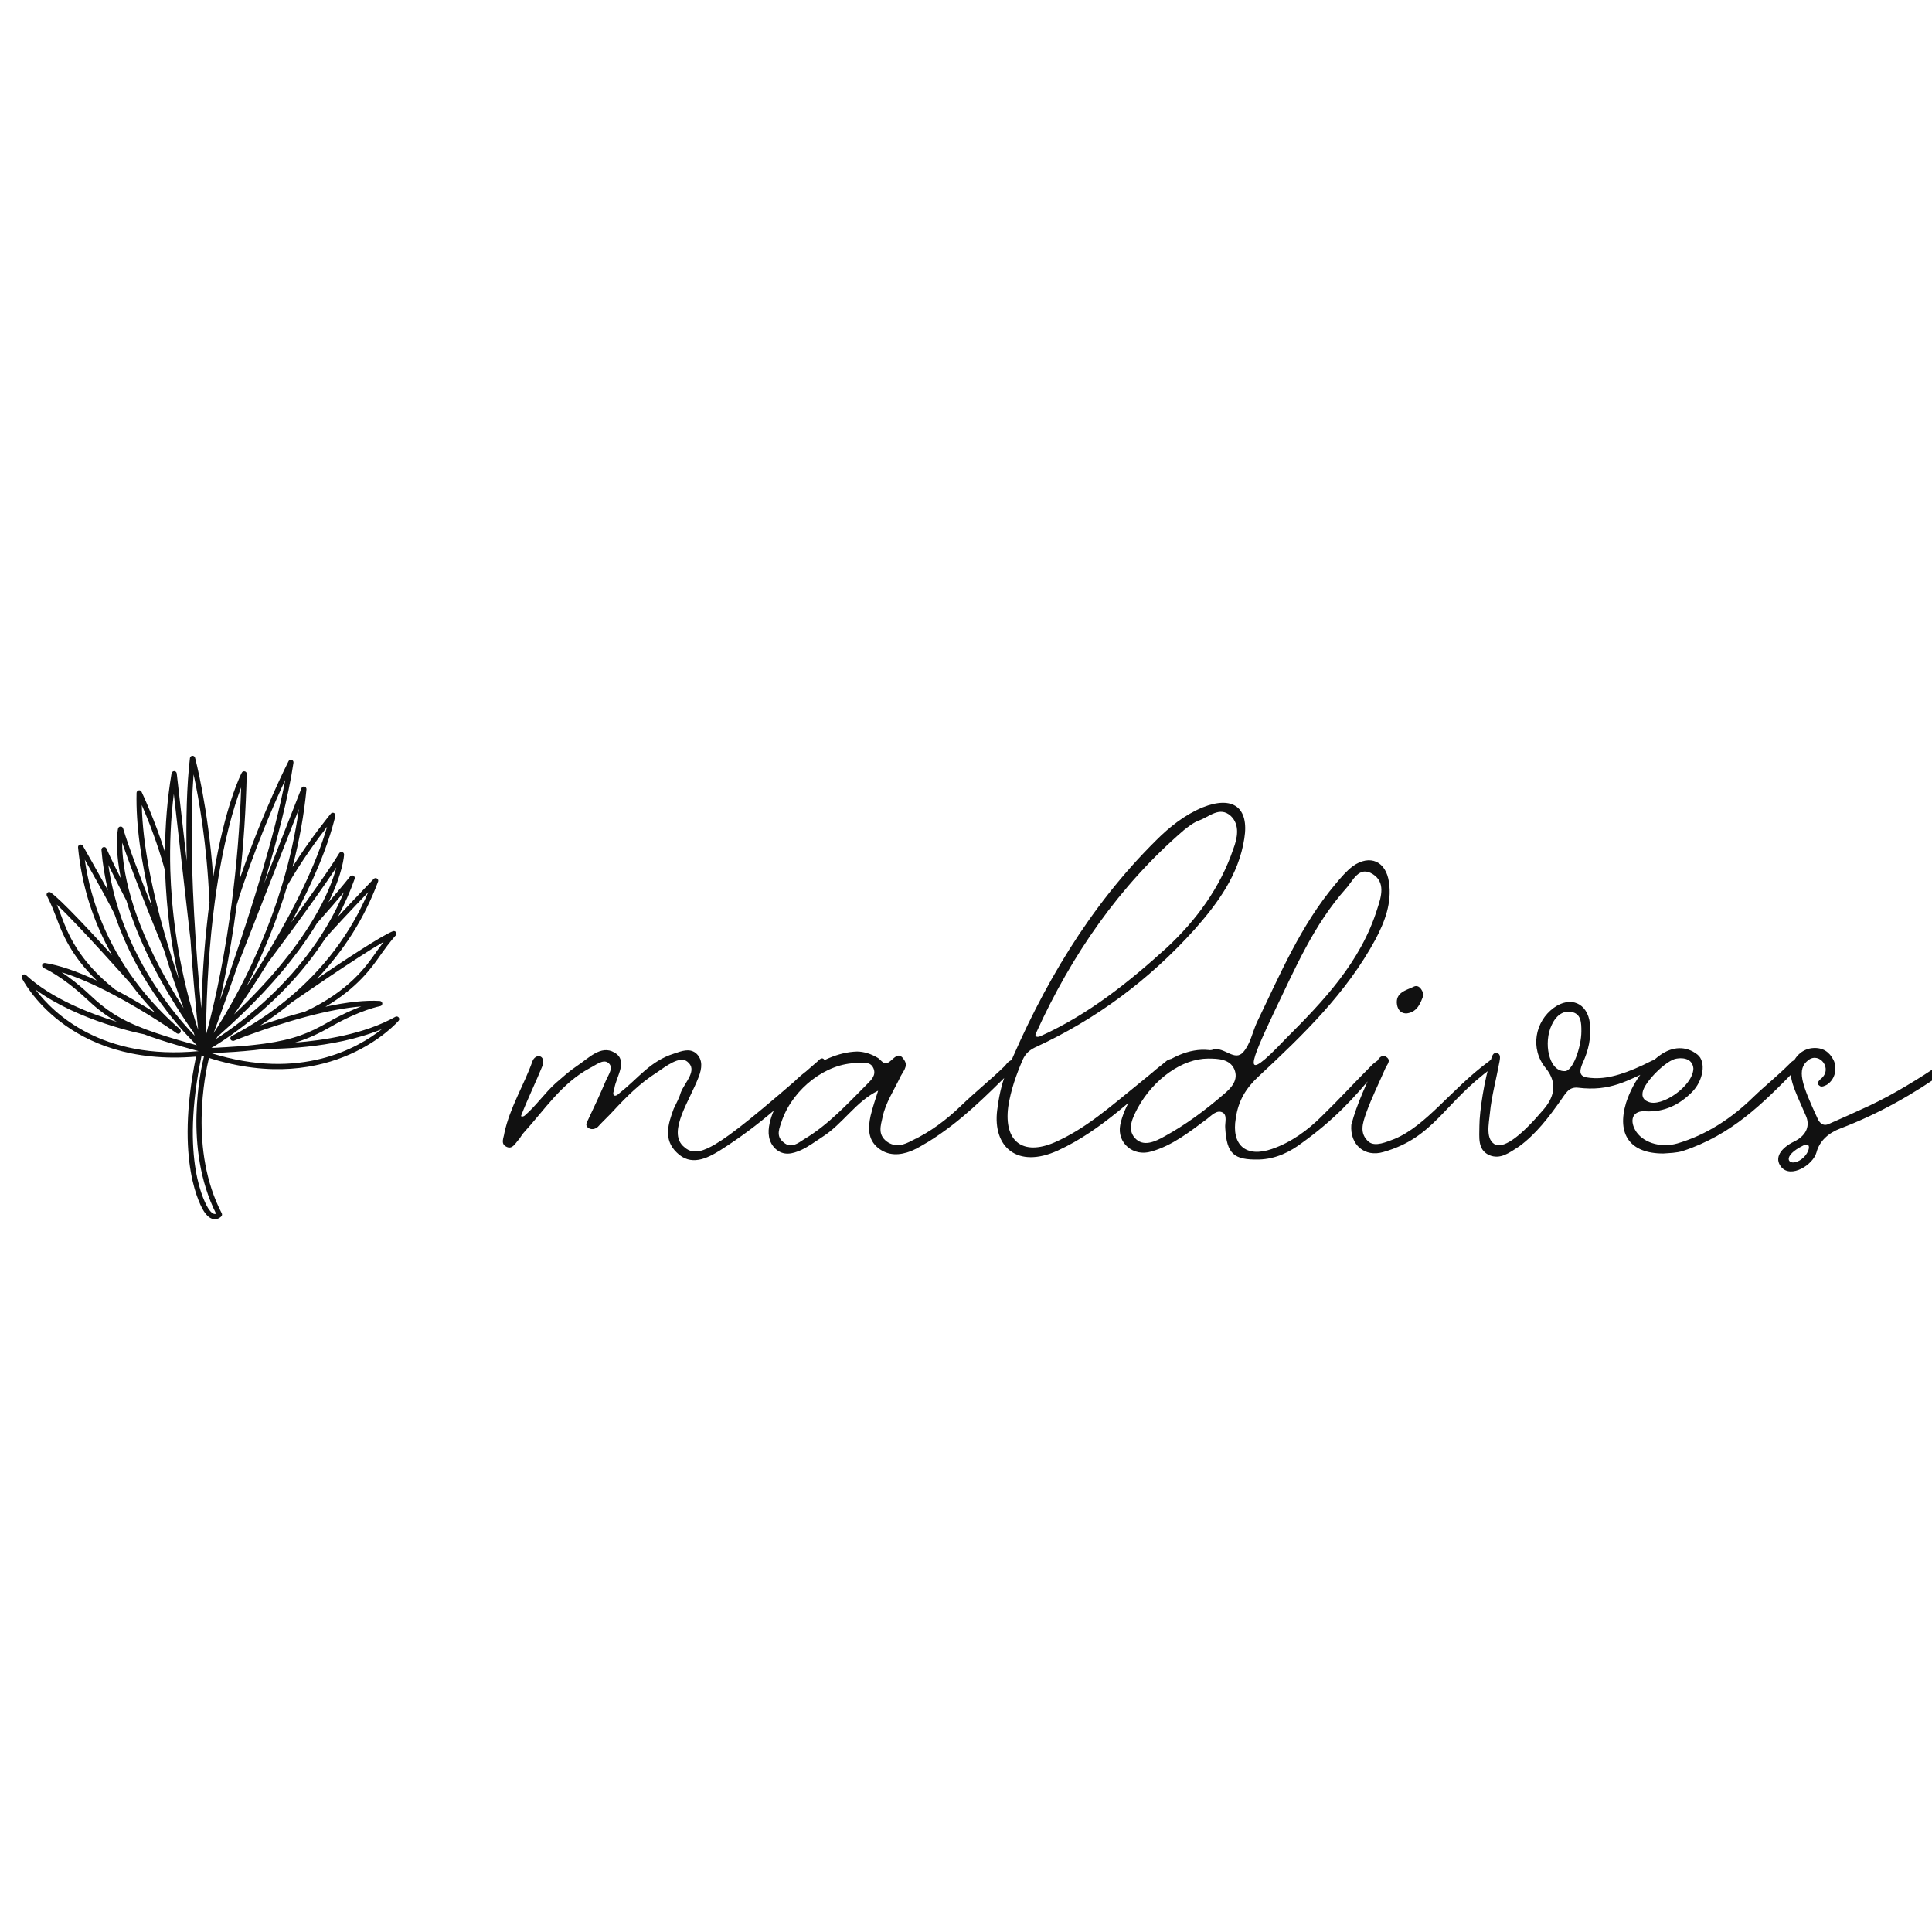 <svg xmlns="http://www.w3.org/2000/svg" xmlns:xlink="http://www.w3.org/1999/xlink" version="1.1" width="500" height="500" viewBox="-5.56 -5.56 500 500" xml:space="preserve">
   <g transform="matrix(1 0 0 1 250 250)" id="d777de0c-75ac-4bca-b5fc-8ef6c5a9f053">
      <rect style="stroke: none; stroke-width: 1; stroke-dasharray: none; stroke-linecap: butt; stroke-dashoffset: 0; stroke-linejoin: miter; stroke-miterlimit: 4; fill: rgb(255,255,255); fill-rule: nonzero; opacity: 1; visibility: hidden;" vector-effect="non-scaling-stroke"  x="-250" y="-250" rx="0" ry="0" width="500" height="500" />
   </g>
   <g transform="matrix(Infinity NaN NaN Infinity 0 0)" id="75d5965f-17d7-43e3-b1cb-c6e25db5448c"></g>
   <g transform="matrix(1.35 0 0 1.35 48.9 250)" id="SvgjsG6628">
      <path style="stroke: none; stroke-width: 1; stroke-dasharray: none; stroke-linecap: butt; stroke-dashoffset: 0; stroke-linejoin: miter; stroke-miterlimit: 4; fill: rgb(17,17,17); fill-rule: nonzero; opacity: 1;" vector-effect="non-scaling-stroke"  transform=" translate(-50, -50)" d="M 50.85 33.48 C 49.81 41.25 49.24 49.85 49.14 59.11 C 50.3 54.89 52.23 46.97 53.76 36.16 C 53.86 35.44 53.96 34.71 54.06 33.96 C 55.03 26.62 55.64 19.13 55.89 11.65 C 54.61 14.99 52.39 22 50.85 33.48 z M 48.32 63 C 44.08 83.15 49.05 91.53 49.63 92.42 C 49.69 92.51 49.75 92.59 49.81 92.67 C 50.16 93.15 50.51 93.4 50.82 93.42 C 50.92 93.42 51.01 93.4 51.09 93.37 C 44.75 80.77 48.16 65.58 48.79 63.08 C 48.76 63.09 48.73 63.08 48.69 63.08 C 48.67 63.09 48.65 63.1 48.62 63.1 C 48.59 63.1 48.56 63.1 48.53 63.1 C 48.46 63.08 48.4 63.05 48.34 63.01 C 48.33 63 48.32 63 48.32 63 z M 46.77 9.15 C 46.16 16.9 46.3 27.75 47.17 40.81 C 47.25 41.94 47.33 43.04 47.41 44.12 C 47.42 44.26 47.43 44.41 47.44 44.56 C 47.47 44.95 47.5 45.34 47.53 45.73 C 47.55 45.97 47.57 46.22 47.59 46.47 C 47.62 46.79 47.64 47.11 47.67 47.43 C 47.69 47.73 47.72 48.03 47.74 48.32 C 47.76 48.59 47.79 48.87 47.81 49.14 C 47.84 49.46 47.86 49.77 47.89 50.09 C 47.91 50.32 47.93 50.56 47.95 50.79 C 47.98 51.14 48.01 51.48 48.04 51.82 C 48.06 52 48.08 52.18 48.09 52.36 C 48.13 52.79 48.17 53.21 48.21 53.62 C 48.22 53.69 48.22 53.77 48.23 53.84 C 48.23 53.89 48.24 53.94 48.24 53.99 C 48.25 53.79 48.26 53.6 48.27 53.4 C 48.31 52.02 48.37 50.65 48.44 49.3 C 48.46 48.9 48.48 48.49 48.5 48.08 C 48.59 46.51 48.69 44.96 48.81 43.45 C 48.81 43.4 48.82 43.35 48.82 43.3 C 48.93 41.83 49.07 40.39 49.21 38.97 C 49.25 38.59 49.29 38.21 49.33 37.84 C 49.47 36.51 49.62 35.21 49.79 33.93 C 49.8 33.82 49.81 33.7 49.83 33.59 C 49.8 33.54 49.79 33.49 49.79 33.43 C 49.34 22.42 47.72 13.52 46.77 9.15 z M 62.65 55.15 C 61.65 55.88 60.62 56.59 59.57 57.26 C 61.98 56.43 64.98 55.47 68.12 54.63 C 76.54 50.71 79.9 45.91 81.7 43.32 L 81.96 42.95 C 82.43 42.29 82.85 41.72 83.21 41.25 C 80.61 42.76 76.56 45.41 72.98 47.81 C 69.41 50.22 66.3 52.36 65.58 52.86 C 64.63 53.65 63.65 54.41 62.65 55.15 z M 33.86 51.57 C 34.38 51.85 34.87 52.14 35.36 52.42 C 35.53 52.52 35.7 52.61 35.86 52.71 C 37.16 53.46 38.36 54.19 39.42 54.86 C 37.71 53.08 36.13 51.2 34.69 49.25 C 34.6 49.15 25.05 38.37 20.54 34.1 C 20.77 34.65 21.04 35.31 21.33 36.08 L 21.49 36.51 C 22.57 39.4 24.58 44.78 31.77 50.43 C 32.24 50.68 32.69 50.93 33.15 51.18 C 33.39 51.31 33.63 51.44 33.86 51.57 z M 57.09 49.57 C 57.45 49.02 57.81 48.46 58.17 47.89 C 58.32 47.67 58.46 47.44 58.61 47.21 C 59.11 46.42 59.62 45.6 60.14 44.76 C 66.18 34.92 70.28 26.33 72.37 19.18 C 70.57 21.5 67.45 25.74 64.74 30.47 C 64.71 30.59 64.67 30.7 64.64 30.81 C 64.4 31.6 64.16 32.37 63.91 33.14 C 63.8 33.45 63.7 33.75 63.6 34.05 C 63.4 34.62 63.21 35.19 63.01 35.74 C 62.89 36.08 62.77 36.41 62.65 36.75 C 62.46 37.25 62.28 37.76 62.09 38.25 C 61.96 38.6 61.82 38.93 61.69 39.27 C 61.5 39.74 61.32 40.21 61.13 40.67 C 60.99 41.01 60.86 41.33 60.72 41.66 C 60.53 42.11 60.34 42.56 60.15 42.99 C 60.01 43.31 59.87 43.63 59.73 43.94 C 59.54 44.37 59.35 44.8 59.15 45.22 C 59.02 45.51 58.88 45.81 58.75 46.09 C 58.55 46.52 58.34 46.94 58.14 47.36 C 58.02 47.62 57.89 47.88 57.77 48.13 C 57.55 48.58 57.33 49.01 57.11 49.43 C 57.04 49.58 56.96 49.74 56.88 49.89 C 56.95 49.78 57.02 49.68 57.09 49.57 z M 64.34 10.22 C 62.23 14.73 58.31 23.66 55.05 34.13 C 54.69 36.88 54.3 39.44 53.9 41.83 C 53.88 41.89 53.87 41.96 53.86 42.02 C 53.76 42.66 53.65 43.27 53.54 43.87 C 53.5 44.1 53.46 44.33 53.42 44.56 C 53.33 45.06 53.24 45.55 53.15 46.04 C 53.09 46.34 53.03 46.64 52.97 46.94 C 52.89 47.35 52.81 47.76 52.73 48.16 C 52.66 48.5 52.6 48.83 52.53 49.16 C 52.46 49.52 52.38 49.86 52.31 50.21 C 52.24 50.56 52.16 50.9 52.09 51.24 C 52.02 51.54 51.96 51.84 51.9 52.12 C 51.87 52.23 51.85 52.35 51.82 52.46 C 51.87 52.33 51.91 52.21 51.96 52.08 C 52.02 51.89 52.09 51.71 52.16 51.52 C 52.29 51.15 52.42 50.78 52.55 50.39 C 52.6 50.26 52.65 50.12 52.7 49.98 C 52.85 49.55 53 49.13 53.15 48.69 C 53.2 48.54 53.26 48.39 53.31 48.25 C 53.46 47.82 53.6 47.39 53.76 46.95 C 53.96 46.35 54.17 45.74 54.38 45.12 C 57.92 34.76 62.34 20.78 64.34 10.22 z M 57.12 62.13 C 56.93 62.15 56.72 62.17 56.52 62.19 C 56.3 62.21 56.08 62.22 55.85 62.24 C 55.62 62.26 55.39 62.28 55.15 62.3 C 54.93 62.31 54.71 62.33 54.48 62.35 C 54.24 62.36 53.99 62.38 53.74 62.39 C 53.49 62.41 53.25 62.43 52.99 62.44 C 52.76 62.45 52.52 62.47 52.27 62.48 C 51.97 62.5 51.67 62.52 51.35 62.53 C 51.16 62.54 50.95 62.55 50.75 62.56 C 50.56 62.57 50.37 62.58 50.17 62.59 C 67.21 67.93 78.26 61.63 82.87 57.98 C 73.41 61.92 61.44 61.77 60.49 61.75 C 60.15 61.8 59.8 61.85 59.44 61.89 C 59.43 61.89 59.42 61.89 59.4 61.89 C 59.05 61.94 58.69 61.98 58.32 62.02 C 58.18 62.03 58.02 62.05 57.87 62.06 C 57.63 62.09 57.38 62.11 57.12 62.13 z M 56.7 48.03 C 56.78 47.88 56.85 47.73 56.93 47.57 C 57.25 46.91 57.58 46.24 57.91 45.54 C 57.98 45.39 58.05 45.23 58.12 45.08 C 58.37 44.54 58.62 43.98 58.87 43.41 C 58.99 43.16 59.1 42.89 59.22 42.62 C 59.43 42.15 59.63 41.66 59.84 41.17 C 59.97 40.87 60.09 40.57 60.22 40.26 C 60.41 39.79 60.6 39.3 60.8 38.81 C 60.92 38.5 61.05 38.17 61.17 37.85 C 61.36 37.35 61.55 36.84 61.74 36.33 C 61.86 36 61.97 35.68 62.09 35.36 C 62.29 34.8 62.48 34.22 62.68 33.65 C 62.77 33.36 62.87 33.07 62.97 32.78 C 63.25 31.91 63.53 31.03 63.8 30.13 C 65.24 25.33 66.29 20.52 66.96 15.78 L 55.33 45.46 C 55.09 46.14 54.87 46.81 54.64 47.46 C 54.63 47.48 54.63 47.5 54.62 47.51 C 54.17 48.81 53.74 50.05 53.32 51.23 C 53.31 51.26 53.3 51.29 53.29 51.33 C 53.09 51.88 52.9 52.41 52.71 52.93 C 52.7 52.97 52.69 53.01 52.67 53.05 C 52.48 53.6 52.29 54.13 52.1 54.64 L 52.1 54.65 C 51.93 55.12 51.77 55.57 51.61 56.01 C 51.57 56.1 51.54 56.19 51.51 56.28 C 51.2 57.13 50.91 57.91 50.66 58.61 C 50.64 58.65 50.62 58.71 50.6 58.75 C 51.04 58.08 51.52 57.33 52.03 56.48 C 52.1 56.38 52.17 56.26 52.24 56.15 C 52.44 55.81 52.65 55.47 52.86 55.11 C 52.96 54.94 53.06 54.77 53.15 54.6 C 53.34 54.28 53.54 53.94 53.73 53.6 C 53.84 53.4 53.96 53.2 54.07 53 C 54.26 52.66 54.46 52.3 54.66 51.94 C 54.77 51.73 54.89 51.52 55 51.3 C 55.21 50.92 55.42 50.53 55.63 50.13 C 55.74 49.92 55.85 49.71 55.96 49.49 C 56.21 49.02 56.45 48.53 56.7 48.03 z M 66.91 42.91 C 62.99 48.21 57.9 53.64 51.74 59.08 C 51.68 59.13 51.61 59.16 51.53 59.18 C 51.52 59.19 51.52 59.19 51.51 59.2 C 51.36 59.43 51.21 59.65 51.07 59.87 C 55.05 57.31 64.3 50.65 71.12 40.16 C 71.12 40.15 71.12 40.15 71.13 40.14 C 72.89 37.42 74.39 34.61 75.59 31.74 C 74.45 33.11 72.76 35.07 70.44 37.67 C 69.39 39.4 68.21 41.15 66.91 42.91 z M 56.57 61.18 C 56.73 61.16 56.9 61.15 57.06 61.14 C 57.34 61.11 57.6 61.08 57.86 61.06 C 57.99 61.04 58.12 61.03 58.24 61.02 C 58.53 60.99 58.82 60.96 59.1 60.92 C 59.18 60.91 59.27 60.9 59.35 60.89 C 59.71 60.85 60.06 60.8 60.39 60.76 C 65.97 59.98 68.97 58.72 72.56 56.66 C 75.1 55.2 77.27 54.25 78.91 53.63 C 75.99 53.86 72.46 54.51 68.38 55.6 C 64.28 56.69 60.43 58 57.83 58.94 C 57.34 59.12 56.92 59.28 56.53 59.42 C 56.44 59.46 56.35 59.49 56.27 59.52 C 55.94 59.64 55.67 59.75 55.43 59.84 C 55.23 59.92 55.06 59.99 54.92 60.04 C 54.67 60.14 54.52 60.2 54.51 60.21 C 54.36 60.26 54.21 60.24 54.08 60.17 C 54.06 60.16 54.05 60.15 54.03 60.14 C 53.96 60.09 53.9 60.03 53.86 59.95 C 53.75 59.71 53.85 59.42 54.09 59.3 C 57.97 57.27 61.62 54.85 64.93 52.1 C 71.76 46.43 76.9 39.58 80.25 31.73 C 77.55 34.56 72.65 39.73 71.95 40.71 C 71.94 40.73 71.93 40.74 71.92 40.76 C 71.48 41.43 71.04 42.07 70.59 42.71 C 70.5 42.83 70.42 42.95 70.33 43.07 C 69.9 43.67 69.46 44.25 69.02 44.82 C 68.9 44.97 68.79 45.12 68.67 45.27 C 68.23 45.82 67.79 46.36 67.35 46.88 C 67.24 47.02 67.12 47.15 67 47.29 C 66.57 47.8 66.13 48.29 65.69 48.77 C 65.59 48.88 65.5 48.99 65.4 49.09 C 64.98 49.54 64.57 49.98 64.16 50.4 C 64.04 50.52 63.92 50.64 63.81 50.76 C 63.37 51.21 62.93 51.64 62.49 52.06 C 62.36 52.19 62.22 52.32 62.09 52.44 C 61.66 52.85 61.24 53.24 60.82 53.62 C 60.69 53.74 60.56 53.85 60.43 53.97 C 60.01 54.34 59.59 54.71 59.19 55.06 C 59.09 55.14 58.99 55.22 58.9 55.3 C 58.52 55.61 58.15 55.92 57.79 56.21 C 57.69 56.29 57.59 56.38 57.49 56.46 C 57.09 56.77 56.71 57.07 56.34 57.36 C 56.22 57.45 56.11 57.54 56 57.62 C 55.64 57.9 55.28 58.16 54.94 58.41 C 54.84 58.49 54.74 58.56 54.65 58.63 C 54.41 58.8 54.19 58.96 53.97 59.12 C 53.86 59.19 53.75 59.27 53.65 59.34 C 53.58 59.38 53.52 59.43 53.46 59.47 C 53.17 59.67 52.89 59.86 52.62 60.04 C 52.57 60.08 52.51 60.12 52.46 60.15 C 52.17 60.34 51.91 60.51 51.66 60.67 C 51.6 60.71 51.54 60.75 51.48 60.79 C 51.24 60.94 51.03 61.07 50.84 61.19 C 50.79 61.22 50.75 61.25 50.7 61.27 C 50.51 61.39 50.34 61.5 50.2 61.58 L 50.19 61.59 C 50.4 61.58 50.62 61.57 50.83 61.56 C 51.04 61.55 51.24 61.54 51.44 61.53 C 51.76 61.51 52.07 61.49 52.37 61.47 C 52.58 61.46 52.8 61.45 53 61.44 C 53.29 61.42 53.56 61.4 53.84 61.38 C 54.04 61.37 54.25 61.36 54.45 61.34 C 54.72 61.33 54.98 61.31 55.24 61.29 C 55.42 61.27 55.62 61.26 55.8 61.24 C 56.06 61.22 56.32 61.2 56.57 61.18 z M 60.98 45.31 C 58.66 49.08 56.42 52.45 54.52 55.18 C 60.99 49.06 66.05 43 69.61 37.1 C 72.32 32.61 73.57 29.14 74.14 26.99 C 69.84 33.52 61.37 44.78 60.98 45.31 z M 43.94 48.38 C 43.9 48.21 43.86 48.02 43.82 47.84 C 43.72 47.37 43.62 46.9 43.52 46.42 C 43.46 46.15 43.41 45.87 43.35 45.59 C 43.26 45.14 43.18 44.68 43.09 44.21 C 43.03 43.9 42.98 43.59 42.92 43.28 C 42.84 42.82 42.77 42.36 42.69 41.89 C 42.64 41.56 42.58 41.22 42.53 40.89 C 42.46 40.42 42.39 39.94 42.32 39.45 C 42.27 39.11 42.23 38.76 42.18 38.41 C 42.12 37.91 42.06 37.41 42 36.91 C 41.96 36.55 41.91 36.2 41.88 35.84 C 41.82 35.31 41.77 34.77 41.72 34.22 C 41.69 33.88 41.65 33.54 41.63 33.19 C 41.58 32.59 41.54 31.98 41.5 31.37 C 41.48 31.06 41.45 30.76 41.44 30.45 C 41.39 29.62 41.35 28.78 41.33 27.93 C 41.32 27.84 41.32 27.75 41.31 27.66 C 39.91 22.46 37.98 17.66 36.84 15.02 C 37 22.43 38.75 31.68 42.06 42.57 C 42.69 44.62 43.32 46.58 43.94 48.38 z M 32.63 35.82 C 36.54 47.49 43.8 55.93 46.97 59.24 C 46.89 58.98 46.8 58.72 46.71 58.44 C 46.7 58.44 46.7 58.44 46.7 58.44 C 46.63 58.4 46.56 58.35 46.51 58.28 C 40.42 49.45 36.18 41.07 33.9 33.36 C 32.31 30.34 31.19 28.08 30.43 26.51 C 30.86 29.58 31.58 32.67 32.6 35.72 C 32.61 35.75 32.62 35.79 32.63 35.82 z M 44.02 43.78 C 44.16 44.52 44.3 45.24 44.44 45.94 C 44.49 46.18 44.54 46.4 44.58 46.63 C 44.68 47.1 44.78 47.56 44.88 48.01 C 44.94 48.28 45 48.53 45.05 48.78 C 45.15 49.19 45.24 49.59 45.33 49.97 C 45.39 50.23 45.46 50.48 45.52 50.73 C 45.61 51.1 45.71 51.47 45.8 51.83 C 45.86 52.06 45.92 52.29 45.98 52.51 C 46.08 52.89 46.18 53.25 46.28 53.6 C 46.33 53.79 46.38 53.98 46.43 54.17 C 46.56 54.62 46.69 55.06 46.82 55.48 C 46.84 55.54 46.86 55.61 46.87 55.67 C 47.02 56.16 47.16 56.62 47.3 57.05 C 47.34 57.18 47.38 57.29 47.42 57.42 C 47.5 57.65 47.57 57.88 47.65 58.1 C 47.48 56.5 47.28 54.5 47.08 52.21 C 47.07 52.18 47.07 52.15 47.07 52.12 C 47 51.38 46.93 50.6 46.86 49.8 C 46.84 49.53 46.82 49.26 46.79 48.99 C 46.77 48.65 46.74 48.32 46.71 47.98 C 46.67 47.44 46.62 46.9 46.58 46.35 C 46.56 46.15 46.55 45.95 46.53 45.74 C 46.48 45.12 46.43 44.48 46.39 43.83 C 46.37 43.62 46.36 43.41 46.34 43.2 C 46.28 42.43 46.23 41.66 46.18 40.87 L 42.98 12.9 C 42.39 17.67 42.17 22.58 42.31 27.57 C 42.34 28.5 42.38 29.42 42.43 30.32 C 42.45 30.62 42.47 30.91 42.49 31.21 C 42.53 31.81 42.57 32.42 42.62 33.01 C 42.64 33.35 42.67 33.68 42.7 34.02 C 42.75 34.56 42.8 35.1 42.86 35.63 C 42.9 35.96 42.93 36.3 42.97 36.63 C 43.03 37.15 43.09 37.67 43.16 38.18 C 43.2 38.5 43.24 38.81 43.28 39.12 C 43.36 39.66 43.44 40.19 43.52 40.71 C 43.56 40.98 43.6 41.25 43.64 41.51 C 43.75 42.2 43.87 42.89 43.99 43.56 C 44 43.63 44.01 43.71 44.02 43.78 z M 16.45 50.39 C 19.94 55.01 29.21 63.96 47.73 62.2 C 47.28 62.08 46.84 61.96 46.41 61.84 C 46.36 61.82 46.29 61.8 46.24 61.79 C 45.8 61.67 45.37 61.55 44.96 61.43 C 44.86 61.4 44.76 61.37 44.66 61.35 C 44.27 61.23 43.9 61.13 43.53 61.02 C 43.42 60.98 43.31 60.95 43.2 60.92 C 42.85 60.81 42.51 60.71 42.17 60.61 C 42.06 60.58 41.95 60.54 41.84 60.51 C 41.5 60.41 41.18 60.3 40.86 60.2 C 40.77 60.17 40.67 60.14 40.58 60.11 C 40.28 60.01 39.99 59.92 39.7 59.82 C 39.6 59.79 39.5 59.76 39.4 59.72 C 39.06 59.61 38.73 59.49 38.4 59.38 C 38.37 59.37 38.34 59.36 38.31 59.35 C 37.96 59.22 37.62 59.1 37.29 58.97 C 36.8 58.88 24.8 56.48 16.45 50.39 z M 43.54 8.97 L 45.46 25.79 C 45.27 17.75 45.47 11.13 46.07 6.02 C 46.1 5.78 46.29 5.6 46.53 5.58 C 46.77 5.56 46.99 5.72 47.05 5.95 C 47.08 6.05 49.57 15.42 50.53 28.85 C 52.81 14.96 55.88 9.08 56.02 8.81 C 56.13 8.61 56.37 8.51 56.59 8.57 C 56.82 8.62 56.97 8.83 56.96 9.06 C 56.81 15.78 56.36 22.51 55.63 29.16 C 60.05 16.26 64.92 6.72 64.98 6.61 C 65.09 6.39 65.34 6.29 65.57 6.36 C 65.81 6.44 65.95 6.67 65.92 6.91 C 64.96 13.44 62.76 21.85 60.3 30.03 L 67.45 11.8 C 67.54 11.56 67.78 11.43 68.03 11.49 C 68.27 11.55 68.43 11.78 68.41 12.03 C 67.94 16.91 67.04 21.9 65.74 26.88 C 69.37 21.14 73.04 16.73 73.08 16.68 C 73.23 16.5 73.48 16.45 73.69 16.55 C 73.9 16.66 74.01 16.89 73.95 17.12 C 72.55 22.93 69.71 29.78 65.48 37.54 C 68.81 32.98 72.83 27.36 74.69 24.26 C 74.81 24.07 75.05 23.97 75.27 24.04 C 75.49 24.11 75.63 24.31 75.62 24.54 C 75.61 24.71 75.43 27.99 72.63 33.67 C 75.55 30.3 76.77 28.73 76.78 28.71 C 76.93 28.52 77.2 28.46 77.42 28.58 C 77.63 28.69 77.73 28.95 77.65 29.18 C 76.79 31.63 75.71 34.04 74.46 36.41 C 77.36 33.29 81.07 29.43 81.31 29.18 C 81.47 29.01 81.73 28.98 81.93 29.11 C 82.13 29.23 82.22 29.48 82.14 29.7 C 79.54 36.69 75.61 42.92 70.42 48.33 C 75.67 44.78 82.79 40.07 84.97 39.22 C 85.19 39.13 85.44 39.21 85.57 39.4 C 85.7 39.6 85.68 39.86 85.52 40.03 C 85.51 40.04 84.47 41.13 82.78 43.53 L 82.52 43.9 C 80.94 46.16 78.19 50.07 72.04 53.69 C 76.24 52.78 79.74 52.41 82.48 52.58 C 82.73 52.6 82.93 52.8 82.95 53.05 C 82.96 53.3 82.79 53.53 82.54 53.57 C 82.5 53.58 78.67 54.3 73.06 57.53 C 70.85 58.79 68.79 59.79 66.23 60.56 C 71.54 60.15 79.49 58.98 85.45 55.62 C 85.66 55.5 85.93 55.55 86.08 55.73 C 86.24 55.92 86.24 56.19 86.08 56.37 C 85.95 56.52 73.41 71.01 49.72 63.5 C 49.01 66.39 45.86 81.18 52.17 93.29 C 52.26 93.47 52.24 93.69 52.11 93.85 C 52.06 93.91 51.6 94.42 50.85 94.42 C 50.83 94.42 50.82 94.42 50.8 94.42 C 50.17 94.4 49.56 94.01 49.01 93.27 C 48.94 93.18 48.87 93.08 48.79 92.97 C 48.19 92.05 43.09 83.47 47.24 63.25 C 22.34 65.34 13.93 48.37 13.85 48.2 C 13.75 47.98 13.81 47.72 14.01 47.58 C 14.2 47.44 14.47 47.46 14.64 47.62 C 19.54 52.15 26.98 55.02 32.05 56.57 C 29.76 55.27 28.02 53.86 26.21 52.15 C 21.6 47.81 18.07 46.28 18.03 46.26 C 17.8 46.16 17.68 45.91 17.75 45.66 C 17.82 45.42 18.06 45.27 18.31 45.31 C 21.03 45.74 24.36 46.87 28.23 48.68 C 23.17 43.82 21.51 39.4 20.56 36.86 L 20.4 36.44 C 19.38 33.74 18.66 32.46 18.65 32.45 C 18.54 32.24 18.58 31.99 18.75 31.83 C 18.92 31.67 19.18 31.66 19.37 31.79 C 21.29 33.1 27.08 39.33 31.17 43.83 C 27.52 37.44 25.32 30.51 24.62 23.14 C 24.6 22.91 24.74 22.69 24.96 22.62 C 25.19 22.55 25.43 22.64 25.55 22.85 C 25.59 22.92 28.3 27.66 30.36 31.4 C 29.74 28.8 29.31 26.2 29.11 23.61 C 29.1 23.37 29.26 23.14 29.49 23.09 C 29.73 23.03 29.97 23.15 30.07 23.37 C 30.18 23.62 30.98 25.44 32.84 29.12 C 31.58 22.96 32.25 19.7 32.29 19.54 C 32.34 19.31 32.53 19.15 32.76 19.15 C 33 19.12 33.19 19.29 33.26 19.5 C 34.28 22.99 36.74 29.37 38.8 34.54 C 36.68 26.01 35.69 18.68 35.84 12.69 C 35.85 12.46 36.01 12.26 36.24 12.21 C 36.47 12.16 36.69 12.28 36.79 12.48 C 36.82 12.54 39.26 17.66 41.29 24.06 C 41.32 18.89 41.73 13.82 42.55 8.94 C 42.59 8.7 42.82 8.53 43.06 8.52 C 43.31 8.53 43.51 8.72 43.54 8.97 z M 44.86 53.98 C 43.76 51.01 42.41 47.15 41.11 42.86 C 41.06 42.76 35.62 29.67 33.08 22.23 C 33.07 24.43 33.38 28.09 34.86 33.08 C 35.34 34.71 35.91 36.37 36.57 38.06 C 38.56 43.15 41.33 48.47 44.86 53.98 z M 44.15 57.99 C 44.35 58.16 44.38 58.46 44.21 58.67 C 44.17 58.73 44.11 58.78 44.05 58.81 C 44.03 58.82 44.01 58.82 43.99 58.83 C 43.94 58.84 43.9 58.86 43.85 58.86 C 43.84 58.86 43.83 58.87 43.82 58.87 C 43.81 58.87 43.8 58.86 43.79 58.86 C 43.7 58.85 43.61 58.83 43.53 58.77 C 43.48 58.73 37.94 54.81 31.26 51.3 C 27.56 49.35 24.28 47.94 21.48 47.08 C 22.93 48.04 24.8 49.45 26.9 51.43 C 29.84 54.2 32.43 56.08 37.64 58.04 C 38.79 58.47 40.09 58.91 41.57 59.38 C 41.69 59.41 41.81 59.45 41.94 59.49 C 42.16 59.56 42.39 59.63 42.62 59.7 C 42.83 59.77 43.04 59.83 43.26 59.89 C 43.45 59.95 43.65 60.01 43.85 60.07 C 44.12 60.15 44.4 60.23 44.68 60.31 C 44.85 60.36 45.03 60.41 45.2 60.46 C 45.52 60.55 45.85 60.64 46.19 60.74 C 46.35 60.78 46.51 60.83 46.67 60.87 C 46.91 60.94 47.14 61 47.38 61.07 C 47.37 61.06 47.36 61.04 47.35 61.03 C 47.24 60.93 47.12 60.81 46.99 60.68 C 46.94 60.63 46.89 60.58 46.84 60.53 C 46.69 60.38 46.52 60.21 46.34 60.02 C 46.29 59.97 46.25 59.92 46.2 59.87 C 45.99 59.66 45.78 59.43 45.55 59.18 C 45.52 59.15 45.49 59.12 45.47 59.09 C 45.23 58.84 44.99 58.57 44.73 58.28 C 44.7 58.24 44.67 58.2 44.63 58.16 C 44.54 58.05 44.44 57.94 44.34 57.83 C 44.17 57.63 43.99 57.42 43.8 57.2 C 43.74 57.14 43.69 57.07 43.64 57.01 C 43.35 56.67 43.05 56.3 42.74 55.92 C 42.69 55.86 42.63 55.79 42.58 55.72 C 42.26 55.32 41.93 54.91 41.6 54.48 C 41.57 54.43 41.54 54.39 41.5 54.34 C 41.17 53.91 40.83 53.45 40.49 52.98 C 40.46 52.94 40.43 52.91 40.41 52.87 C 40.06 52.39 39.72 51.89 39.37 51.38 C 39.31 51.3 39.25 51.21 39.19 51.13 C 38.85 50.62 38.51 50.1 38.17 49.56 C 38.11 49.47 38.04 49.37 37.98 49.27 C 37.64 48.72 37.29 48.16 36.95 47.57 C 36.9 47.5 36.86 47.43 36.82 47.35 C 36.47 46.75 36.12 46.14 35.78 45.51 C 35.77 45.48 35.75 45.46 35.74 45.43 C 35.4 44.8 35.06 44.15 34.73 43.48 C 34.68 43.38 34.63 43.28 34.58 43.17 C 34.26 42.53 33.96 41.87 33.66 41.19 C 33.6 41.07 33.55 40.95 33.49 40.82 C 33.2 40.14 32.91 39.44 32.63 38.73 C 32.59 38.63 32.55 38.53 32.51 38.42 C 32.22 37.67 31.94 36.91 31.68 36.13 C 31.25 35 27.82 28.87 25.91 25.49 C 27.11 33.87 30.33 41.65 35.49 48.65 C 36.12 49.49 36.76 50.32 37.43 51.13 C 39.47 53.58 41.71 55.88 44.15 57.99 z" stroke-linecap="round" />
   </g>
   <g transform="matrix(3.25 0 0 3.25 312.21 249.9)" id="SvgjsG6629">
      <path style="stroke: none; stroke-width: 1; stroke-dasharray: none; stroke-linecap: butt; stroke-dashoffset: 0; stroke-linejoin: miter; stroke-miterlimit: 4; fill: rgb(17,17,17); fill-rule: nonzero; opacity: 1;" vector-effect="non-scaling-stroke"  transform=" translate(-55.37, -26.55)" d="M 11.48 39.72 C 10.4 38.68 10.8 37.44 11.24 36.24 C 11.44 35.8 11.68 35.4 11.8 34.96 C 12.12 34.12 13.2 33.16 12.32 32.48 C 11.72 32 10.64 32.84 9.88 33.36 C 8.56 34.2 7.48 35.28 6.44 36.4 C 6.04 36.84 5.6 37.24 5.2 37.68 C 4.96 37.88 4.68 37.92 4.44 37.76 C 4.16 37.56 4.32 37.32 4.44 37.08 C 4.92 36.08 5.4 35.04 5.84 34 C 6.04 33.52 6.52 32.92 6 32.56 C 5.6 32.28 5.04 32.76 4.56 33 C 2.32 34.2 0.96 36.32 -0.68 38.12 C -0.88 38.32 -0.96 38.56 -1.16 38.76 C -1.4 39.04 -1.64 39.52 -2.12 39.24 C -2.56 39 -2.28 38.52 -2.24 38.16 C -1.8 36.12 -0.68 34.36 2.220446049250313e-15 32.44 C 0.08 32.2 0.36 31.96 0.64 32.08 C 0.88 32.2 0.88 32.52 0.8 32.8 C 0.28 34.08 -0.4 35.48 -0.88 36.72 C -1 36.92 -0.72 36.88 -0.6 36.76 C 0.28 36 0.96 35 1.84 34.2 C 2.4 33.72 2.92 33.24 3.52 32.84 C 4.44 32.24 5.44 31.12 6.52 31.76 C 7.64 32.4 6.68 33.64 6.52 34.6 C 6.48 34.84 6.36 35.04 6.48 35.16 C 6.56 35.24 6.72 35.2 6.96 34.96 C 8.44 33.8 9.36 32.44 11.28 31.84 C 11.88 31.64 12.48 31.4 13 31.8 C 13.6 32.32 13.48 33.04 13.24 33.68 C 12.84 34.72 12.28 35.68 11.88 36.72 C 11.56 37.6 11.28 38.68 12.12 39.32 C 12.84 39.96 13.76 39.52 14.52 39.08 C 15.88 38.28 17.92 36.64 22.68 32.48 C 22.84 32.32 23.08 32.04 23.28 32.4 C 23.36 32.48 23.16 32.76 23.04 32.88 C 20.24 35.52 18.2 37.48 14.92 39.56 C 13.88 40.2 12.6 40.84 11.48 39.72 z M 38.4 32.44 C 38.8 32.76 38.36 33.04 38.16 33.2 C 36 35.32 34.12 37.24 31.56 38.84 C 31.08 39.12 30.64 39.4 30.16 39.6 C 29.24 39.96 28.32 40 27.52 39.36 C 26.68 38.68 26.72 37.72 26.92 36.8 C 27.08 36.12 27.32 35.44 27.52 34.8 C 25.76 35.64 24.72 37.44 23.08 38.48 C 22.52 38.84 22 39.24 21.4 39.52 C 20.68 39.84 20 40 19.36 39.44 C 18.76 38.88 18.72 38.12 18.88 37.4 C 19.48 34.56 22.88 31.76 25.84 31.68 C 26.4 31.68 27 31.88 27.52 32.2 C 27.76 32.36 27.96 32.76 28.32 32.56 C 28.76 32.32 29.12 31.56 29.6 32.36 C 29.96 32.88 29.44 33.32 29.24 33.8 C 28.76 34.8 28.12 35.76 27.88 36.88 C 27.72 37.6 27.48 38.28 28.2 38.84 C 28.92 39.36 29.56 39.12 30.24 38.76 C 31.68 38.08 32.96 37.12 34.12 36 C 35.32 34.84 36.4 34 37.6 32.84 C 37.8 32.6 38.08 32.2 38.4 32.44 z M 26.68 34.24 C 27 33.92 27.36 33.56 27.16 33.04 C 26.88 32.36 26.24 32.68 25.84 32.6 C 23.4 32.6 20.8 34.6 19.88 37.12 C 19.68 37.76 19.32 38.4 20 38.92 C 20.6 39.44 21.16 38.96 21.6 38.68 C 23.56 37.52 25.08 35.84 26.68 34.24 z M 41.84 39.56 C 38.6 41.04 36.64 39.28 37 36.36 C 37.12 35.4 37.32 34.32 37.72 33.36 C 40.6 26.48 44.32 20.16 49.64 14.88 C 50.72 13.8 51.92 12.84 53.36 12.24 C 55.76 11.28 57.08 12.24 56.68 14.72 C 56.24 17.6 54.56 19.88 52.72 21.96 C 49.12 25.96 44.88 29.12 40 31.36 C 39.52 31.6 39.24 31.88 39.04 32.32 C 38.52 33.52 38.08 34.76 37.88 36.08 C 37.52 38.84 39.04 40 41.56 38.92 C 44.04 37.84 46.04 36.04 48.08 34.4 L 50.52 32.4 C 50.64 32.32 50.96 32.2 51.04 32.28 C 51.36 32.52 51.12 32.76 50.92 32.92 C 47.88 35.24 45.4 37.92 41.84 39.56 z M 40.48 30.44 C 44.28 28.72 47.48 26.16 50.52 23.4 C 52.84 21.24 54.76 18.64 55.8 15.56 C 56.12 14.72 56.36 13.64 55.6 12.92 C 54.72 12.12 53.88 13 53.08 13.28 C 52.64 13.44 52.24 13.76 51.88 14.04 C 46.72 18.48 42.92 24 40.12 30.16 C 39.92 30.48 40.16 30.6 40.48 30.44 z M 57.84 40.28 C 55.84 40.32 55.28 39.84 55.16 37.76 C 55.12 37.36 55.36 36.72 54.92 36.52 C 54.48 36.32 54.08 36.76 53.72 37.04 C 52.32 38.08 50.96 39.16 49.28 39.64 C 47.84 40.08 46.52 38.96 46.8 37.52 C 47.4 34.6 50.76 31.24 53.84 31.56 C 53.8 31.56 54.04 31.6 54.2 31.52 C 55.08 31.28 55.92 32.52 56.6 31.72 C 57.16 31.08 57.32 30.16 57.68 29.36 C 59.52 25.56 61.16 21.64 63.96 18.32 C 64.36 17.84 64.8 17.32 65.32 16.92 C 66.68 15.96 67.96 16.52 68.2 18.2 C 68.44 19.84 67.88 21.32 67.12 22.76 C 64.8 27.04 61.36 30.36 57.84 33.64 C 56.8 34.6 56.2 35.6 56 37 C 55.64 39.12 56.8 40.16 58.88 39.44 C 60.4 38.92 61.72 37.96 62.84 36.84 C 64.36 35.36 65.36 34.24 66.88 32.72 C 67.04 32.56 67.44 32.28 67.48 32.32 C 67.92 32.68 67.44 32.92 67.28 33.12 C 65.4 35.44 63.76 37.16 61.32 38.92 C 60.32 39.68 59.2 40.24 57.84 40.28 z M 59.92 30.72 C 62.96 27.68 65.96 24.56 67.28 20.28 C 67.6 19.32 67.92 18.2 66.92 17.56 C 65.8 16.84 65.32 18.12 64.76 18.72 C 62.2 21.6 60.72 25.08 59.08 28.48 C 57.16 32.56 56.32 34.52 59.92 30.72 z M 47.96 38.56 C 48.64 39.32 49.6 38.84 50.32 38.44 C 52 37.52 53.56 36.36 55 35.12 C 55.68 34.56 56.24 33.92 55.88 33.08 C 55.52 32.28 54.6 32.24 53.8 32.24 C 51.76 32.24 49.48 33.84 48.2 36.16 C 47.8 36.92 47.32 37.84 47.96 38.56 z M 69.64 28.64 C 69.2 28.68 68.92 28.4 68.84 27.96 C 68.68 26.96 69.6 26.8 70.16 26.52 C 70.56 26.32 70.84 26.72 70.96 27.16 C 70.72 27.8 70.48 28.52 69.64 28.64 z M 67.76 39.68 C 66.28 40.12 65.08 39.12 65.2 37.52 C 65.64 35.84 66.44 34.16 67.24 32.48 C 67.4 32.16 67.68 31.88 68 32.12 C 68.4 32.4 68.04 32.72 67.92 33 C 67.4 34.2 66.8 35.4 66.36 36.64 C 66.12 37.36 65.8 38.2 66.6 38.88 C 67.12 39.28 68 38.88 68.64 38.64 C 71.16 37.6 73.16 34.68 76.08 32.52 C 76.28 32.4 76.44 32.08 76.68 32.4 C 76.88 32.64 76.64 32.84 76.44 32.96 C 72.56 35.76 71.84 38.52 67.76 39.68 z M 76.16 39.92 C 75.24 39.48 75.4 38.52 75.4 37.6 C 75.4 36.48 75.8 33.84 76.32 32.32 C 76.4 32.08 76.48 31.72 76.8 31.8 C 77.12 31.88 77.04 32.24 77 32.48 C 76.76 33.8 76.36 35.28 76.24 36.56 C 76.16 37.44 75.84 38.72 76.72 39.12 C 77.48 39.32 78.72 38.4 80.52 36.28 C 81.2 35.48 81.76 34.32 80.68 33 C 79.4 31.44 79.84 29.28 81.32 28.2 C 82.64 27.24 84 27.8 84.2 29.44 C 84.32 30.56 84.08 31.6 83.64 32.56 C 83.16 33.64 83.6 33.76 84.56 33.8 C 85.72 33.84 87.12 33.44 89.16 32.4 C 89.4 32.32 89.8 32.2 89.88 32.4 C 90.08 32.8 89.64 32.88 89.36 33 C 87.16 34 85.84 34.88 83.24 34.56 C 82.48 34.48 82.24 35.08 81.88 35.56 C 80.92 36.92 79.92 38.24 78.56 39.24 C 77.8 39.72 77.08 40.32 76.16 39.92 z M 82.16 33.24 C 82.84 33.32 83.52 31.28 83.52 30.08 C 83.52 29.4 83.52 28.64 82.68 28.52 C 82 28.4 81.44 28.92 81.16 29.56 C 80.48 30.96 80.92 33.24 82.16 33.24 z M 90.04 39.8 C 87.4 39.8 86.32 38.28 87.08 35.76 C 87.6 34.2 88.48 32.92 89.8 31.96 C 90.76 31.28 91.84 31.2 92.76 31.92 C 93.48 32.48 93.24 34 92.32 34.92 C 91.32 35.92 90.12 36.52 88.64 36.44 C 87.68 36.36 87.32 37.04 87.8 37.92 C 88.32 38.88 89.76 39.4 91.16 39 C 93.48 38.32 95.48 37 97.2 35.32 C 98.24 34.32 99.08 33.68 100.12 32.64 C 100.28 32.48 100.52 32.2 100.76 32.52 C 100.88 32.68 100.8 32.88 100.68 33.04 C 97.96 35.84 95.48 38.32 91.6 39.6 C 91.08 39.76 90.56 39.76 90.04 39.8 z M 88.84 35.68 C 89.88 36.16 92.4 34.44 92.44 33.04 C 92.4 32.44 91.92 32.12 91.12 32.24 C 90.32 32.32 88.52 34.12 88.4 34.92 C 88.32 35.32 88.52 35.56 88.84 35.68 z M 99.44 40.88 C 98.84 40.16 99.4 39.36 100.48 38.84 C 101.52 38.32 101.72 37.52 101.4 36.8 C 100.36 34.44 100.04 33.8 100.28 32.84 C 100.52 32 101.2 31.44 102 31.4 C 102.76 31.36 103.28 31.72 103.6 32.36 C 103.88 32.92 103.8 33.84 103.08 34.32 C 102.92 34.4 102.64 34.56 102.48 34.4 C 102.24 34.24 102.36 34.08 102.56 33.88 C 103.6 33.08 102.48 31.68 101.6 32.36 C 100.64 33.08 101.04 34.24 102.36 37.08 C 102.48 37.32 102.76 37.68 103.24 37.44 C 104.16 37.04 105.32 36.52 106.44 36 C 108.48 35.04 110.32 33.88 112.2 32.64 C 112.44 32.48 112.76 32.04 113.04 32.48 C 113.28 32.84 112.88 33 112.6 33.2 C 109.96 35.08 107.2 36.64 104.16 37.8 C 103.2 38.16 102.48 38.8 102.24 39.72 C 101.96 40.72 100.2 41.8 99.44 40.88 z M 100.72 40.44 C 101.64 40.08 102 38.76 101.2 39.16 C 99.48 40 99.96 40.76 100.72 40.44 z" stroke-linecap="round" />
   </g>
</svg>